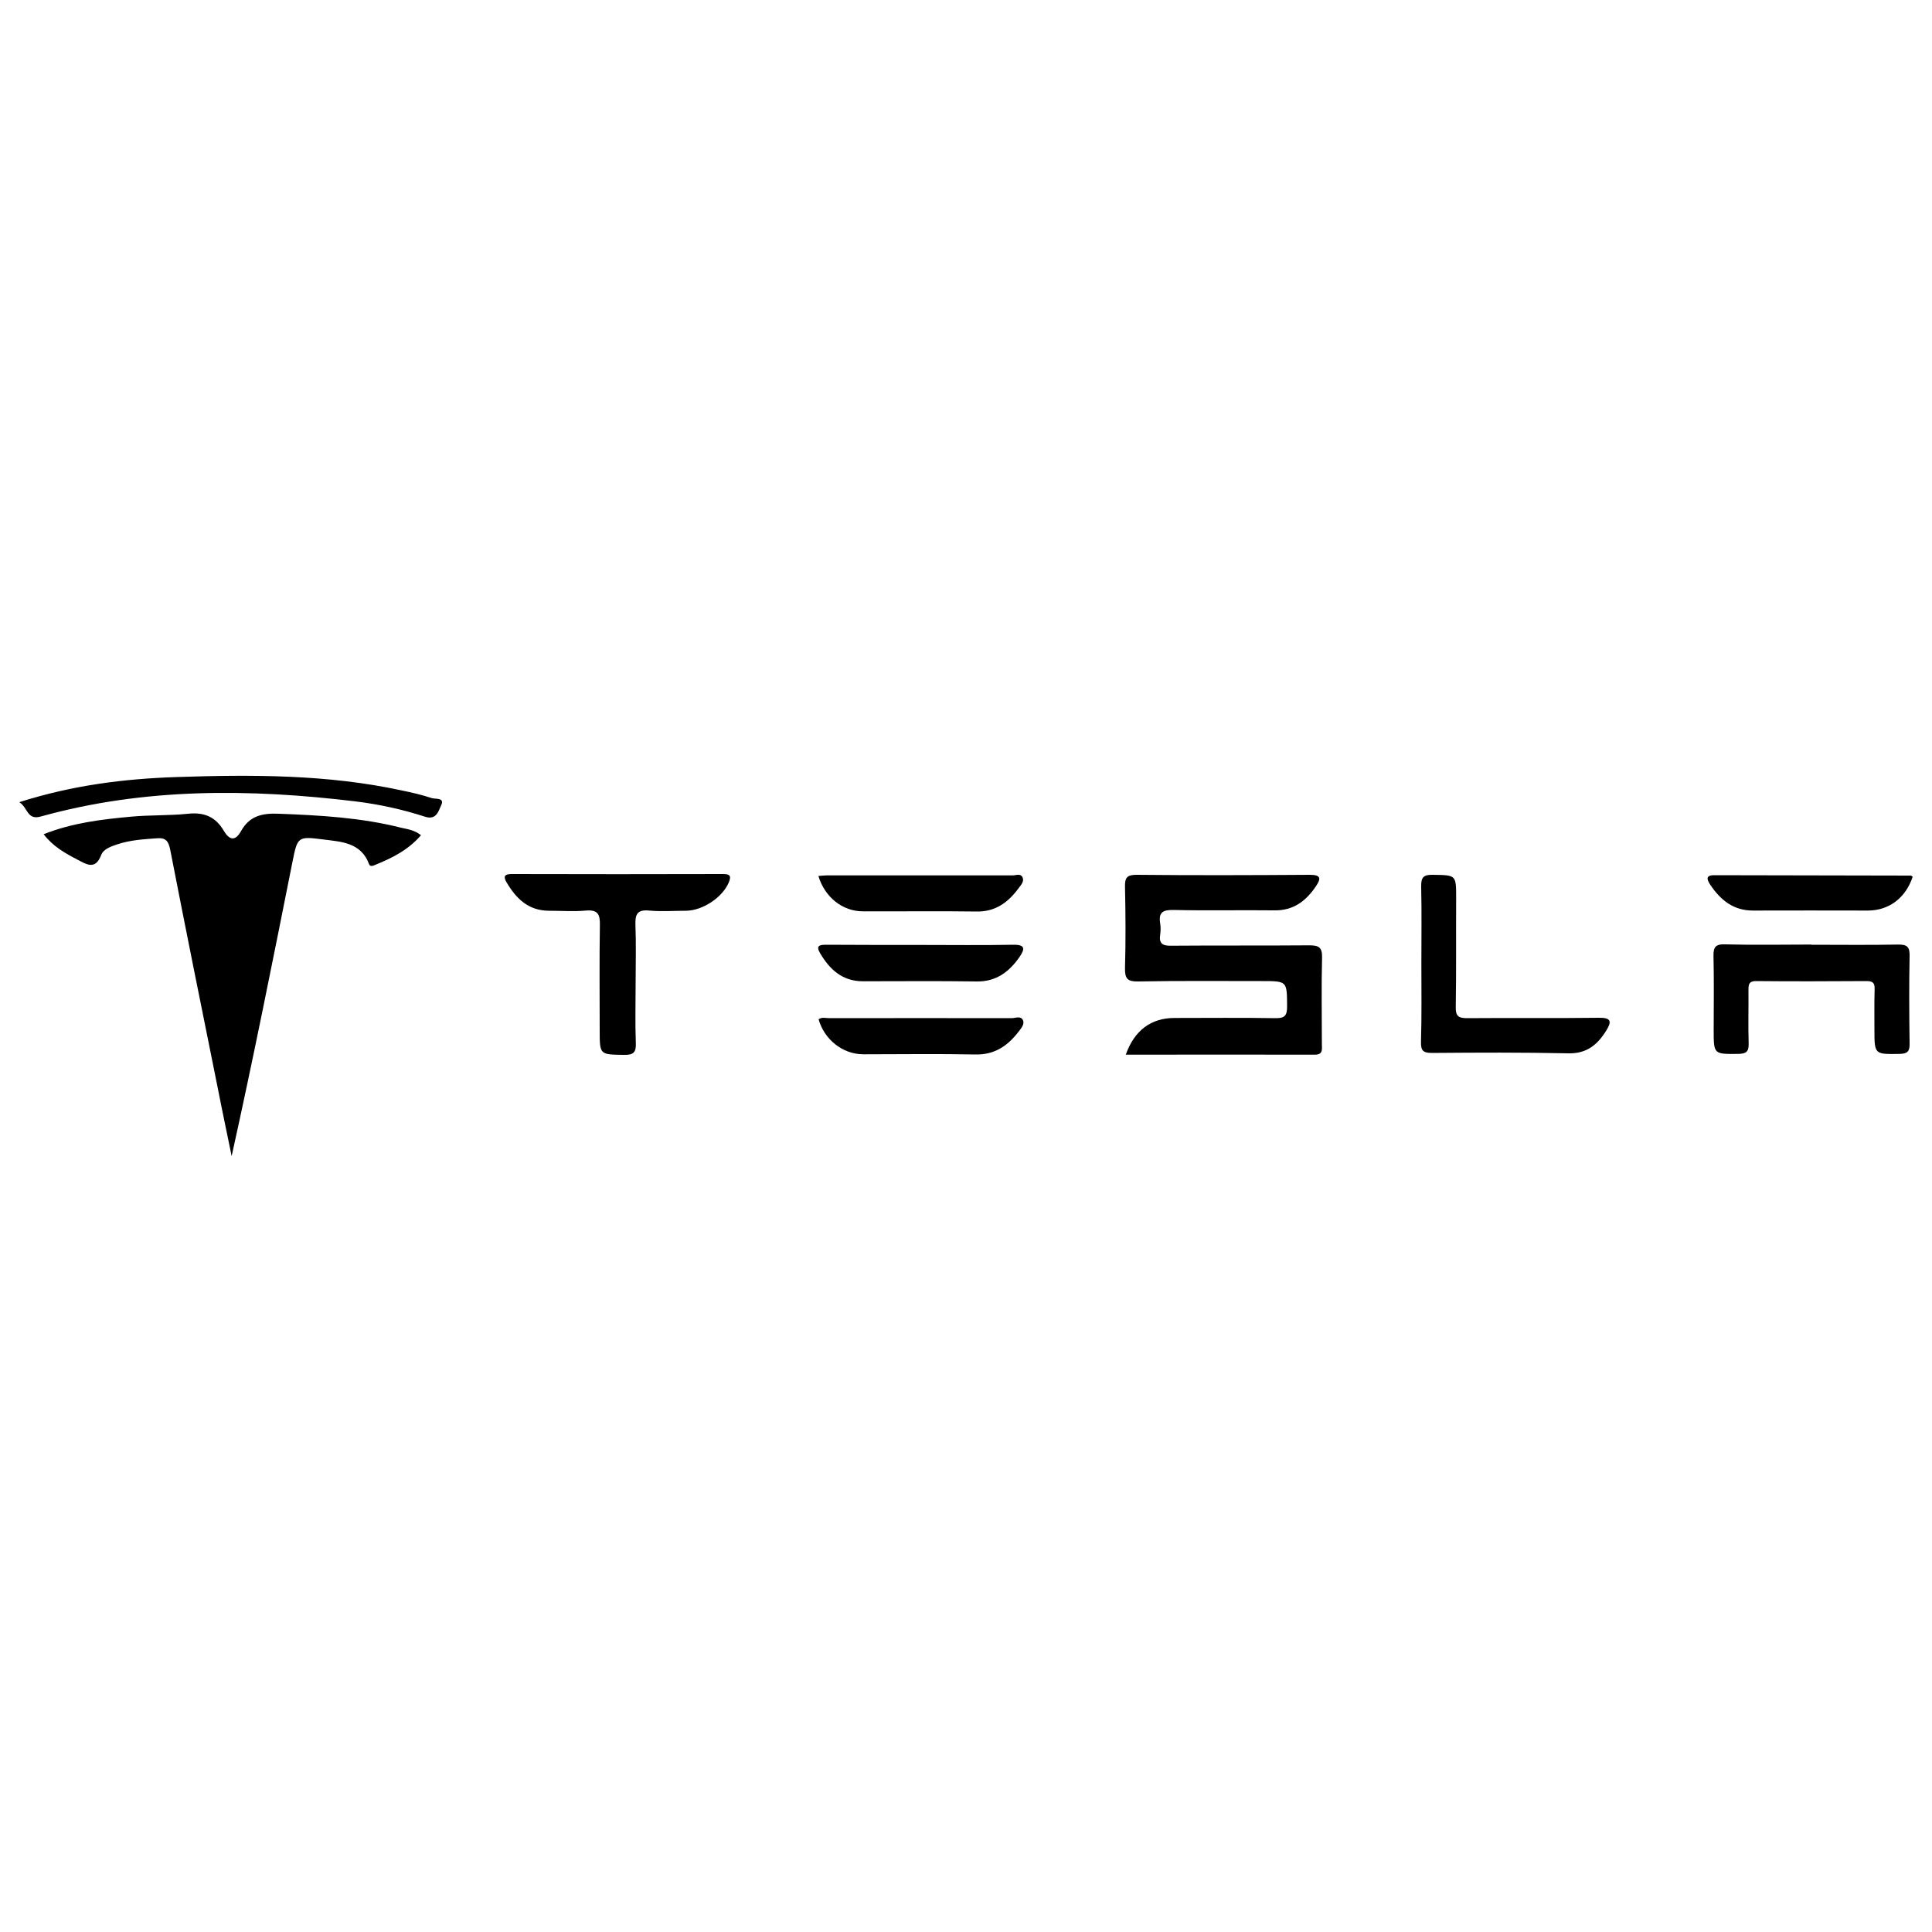 <?xml version="1.0" encoding="utf-8"?>
<!-- Svg Vector Icons : http://www.onlinewebfonts.com/icon -->
<!DOCTYPE svg PUBLIC "-//W3C//DTD SVG 1.1//EN" "http://www.w3.org/Graphics/SVG/1.1/DTD/svg11.dtd">
<svg version="1.1" xmlns="http://www.w3.org/2000/svg" xmlns:xlink="http://www.w3.org/1999/xlink" x="0px" y="0px" viewBox="0 0 1000 1000" enable-background="new 0 0 1000 1000" xml:space="preserve">
<g><path d="M217.9,432.3c-6.5,7.6-14.9,11.8-23.8,15.4c-1.1,0.5-2.6,1-3.1-0.5c-4.2-11.2-14.4-11.5-23.7-12.7c-13.2-1.7-13.3-1.4-15.9,11.5c-10.1,50.7-20.2,101.4-31.5,152.4c-2.4-11.8-4.9-23.5-7.2-35.3c-8.3-41.1-16.6-82.2-24.6-123.3c-0.9-4.5-2.3-6.3-7-5.9c-6.9,0.5-13.7,0.9-20.3,3.1c-3.3,1.1-7.2,2.4-8.4,5.5c-3.1,8.1-7.7,4.8-12.4,2.4c-6.3-3.3-12.5-6.7-17.4-13.1c14.8-5.9,30-7.7,45.3-9.1c9.7-0.9,19.6-0.5,29.4-1.5c8.2-0.9,14.2,1.5,18.4,8.6c2.8,4.8,5.9,6.1,9.1,0.3c4.4-7.9,11.1-9.3,19.7-8.9c21.4,0.8,42.6,2,63.4,7.3C211.2,429.2,214.6,429.7,217.9,432.3z"/><path d="M582.7,545.9c4.5-12.7,13.2-19,25.2-19c17.4,0,34.8-0.2,52.2,0.1c5,0.1,6.1-1.4,6.1-6.2c-0.1-13,0.1-13-13.1-13c-21.3,0-42.7-0.2-64,0.2c-5.7,0.1-6.9-1.6-6.8-7c0.4-14,0.3-28,0-41.9c-0.1-4.6,0.8-6.3,5.9-6.3c29.9,0.3,59.8,0.2,89.8,0c5.6,0,5.9,1.8,3.2,5.8c-5.2,7.8-11.8,12.8-21.7,12.6c-17.4-0.2-34.8,0.2-52.2-0.2c-5.5-0.1-7.7,1.3-6.8,6.9c0.3,1.9,0.3,3.9,0,5.9c-0.7,4.6,1.3,5.8,5.7,5.7c23.8-0.2,47.6,0,71.4-0.2c4.9,0,6.8,0.9,6.7,6.3c-0.4,15-0.1,29.9-0.1,44.9c0,2.6,0.7,5.4-3.7,5.4C648.1,545.8,615.7,545.9,582.7,545.9z"/><path d="M329,508.9c0,10.3-0.3,20.6,0.1,30.9c0.2,4.8-1.1,6.3-6.1,6.2c-12.6-0.2-12.6,0.1-12.6-12.8c0-18.1-0.2-36.3,0.1-54.4c0.1-5.5-1-8-7.2-7.5c-6.3,0.6-12.7,0.1-19.1,0.1c-10.6,0-17-6.2-22-14.7c-1.8-3-1.1-4.3,2.6-4.3c36.5,0.1,73,0.1,109.6,0c3.9,0,4,1.4,2.8,4.4c-3.3,7.7-13.4,14.5-22.1,14.6c-6.4,0-12.8,0.5-19.1-0.1c-6.2-0.6-7.3,2-7.1,7.5C329.3,488.8,329,498.9,329,508.9z"/><path d="M937.6,489c15,0,29.9,0.2,44.8-0.1c5.1-0.1,6.1,1.5,6,6.2c-0.3,14.9-0.2,29.9,0,44.8c0.1,3.9-0.7,5.5-5.1,5.6c-13.1,0.2-13.1,0.4-13.1-12.9c0-6.9-0.1-13.7,0.1-20.6c0.1-3.1-0.8-4.2-4.1-4.2c-19.1,0.1-38.2,0.2-57.3,0c-3.5,0-3.9,1.6-3.9,4.4c0.1,9.3-0.2,18.6,0.1,27.9c0.1,4.2-1.2,5.3-5.3,5.4c-12.8,0.1-12.8,0.3-12.8-12.4c0-12.7,0.2-25.5-0.1-38.2c-0.1-4.6,1-6.3,6-6.1c14.9,0.4,29.9,0.1,44.8,0.1C937.6,488.9,937.6,489,937.6,489z"/><path d="M735.7,498.7c0-13.3,0.2-26.5-0.1-39.8c-0.1-4.8,1.2-6.2,6-6.1c12.2,0.2,12.1-0.1,12.1,12.4c-0.1,18.7,0.1,37.3-0.2,56c-0.1,4.5,1.2,5.8,5.7,5.8c22.8-0.2,45.7,0.1,68.5-0.2c6.4-0.1,6.5,2.1,3.7,6.6c-4.5,7.3-10.1,12-19.5,11.8c-23.6-0.5-47.1-0.4-70.7-0.2c-4.6,0-5.8-1.2-5.7-5.7C735.9,525.7,735.7,512.2,735.7,498.7z"/><path d="M10,415.2c27.6-8.8,54.3-12.1,81.3-13c39-1.3,78.1-1.4,116.5,6.9c5.3,1.1,10.6,2.3,15.7,4c1.9,0.6,6.9-0.4,4.8,3.8c-1.3,2.8-2.4,7.8-8.4,5.8c-11.7-3.8-23.7-6.4-35.9-7.9c-54.7-6.6-109.2-7.1-162.8,7.8C14,424.7,14.5,418.1,10,415.2z"/><path d="M476.8,489.1c15.9,0,31.8,0.2,47.7-0.1c6.4-0.1,5.9,2.3,3.3,6.2c-5.4,7.8-12.2,13-22.4,12.8c-19.6-0.3-39.2-0.1-58.8-0.1c-10.5,0-17.1-6-22.1-14.5c-2.3-3.9-0.4-4.4,3.1-4.4C444,489.1,460.4,489.1,476.8,489.1z"/><path d="M423.7,527.6c1.7-1.3,3.7-0.6,5.6-0.6c31.4,0,62.8-0.1,94.3,0c2,0,4.8-1.4,5.9,1.1c0.9,2.1-1,4.2-2.3,5.9c-5.6,7.3-12.4,12-22.3,11.8c-19.4-0.4-38.8-0.1-58.2-0.1C436.1,545.6,426.7,538.1,423.7,527.6z"/><path d="M423.6,453.4c1.5-0.1,2.9-0.3,4.2-0.3c32.1,0,64.2,0,96.3,0c1.8,0,4.2-1.2,5.2,1.1c0.9,2-0.8,3.8-1.9,5.3c-5.4,7.4-12,12.5-22,12.3c-19.6-0.3-39.2,0-58.8-0.1C436.1,471.7,426.9,464.4,423.6,453.4z"/><path d="M990,453.8c-3.6,10.9-12.2,17.5-23.2,17.5c-19.8,0-39.7-0.1-59.5,0c-10.2,0-16.8-5.5-22.1-13.4c-1.7-2.6-2.6-5,2.3-4.9c33.8,0.1,67.6,0.1,101.3,0.2C989.2,453.1,989.6,453.5,990,453.8z"/></g>
</svg>